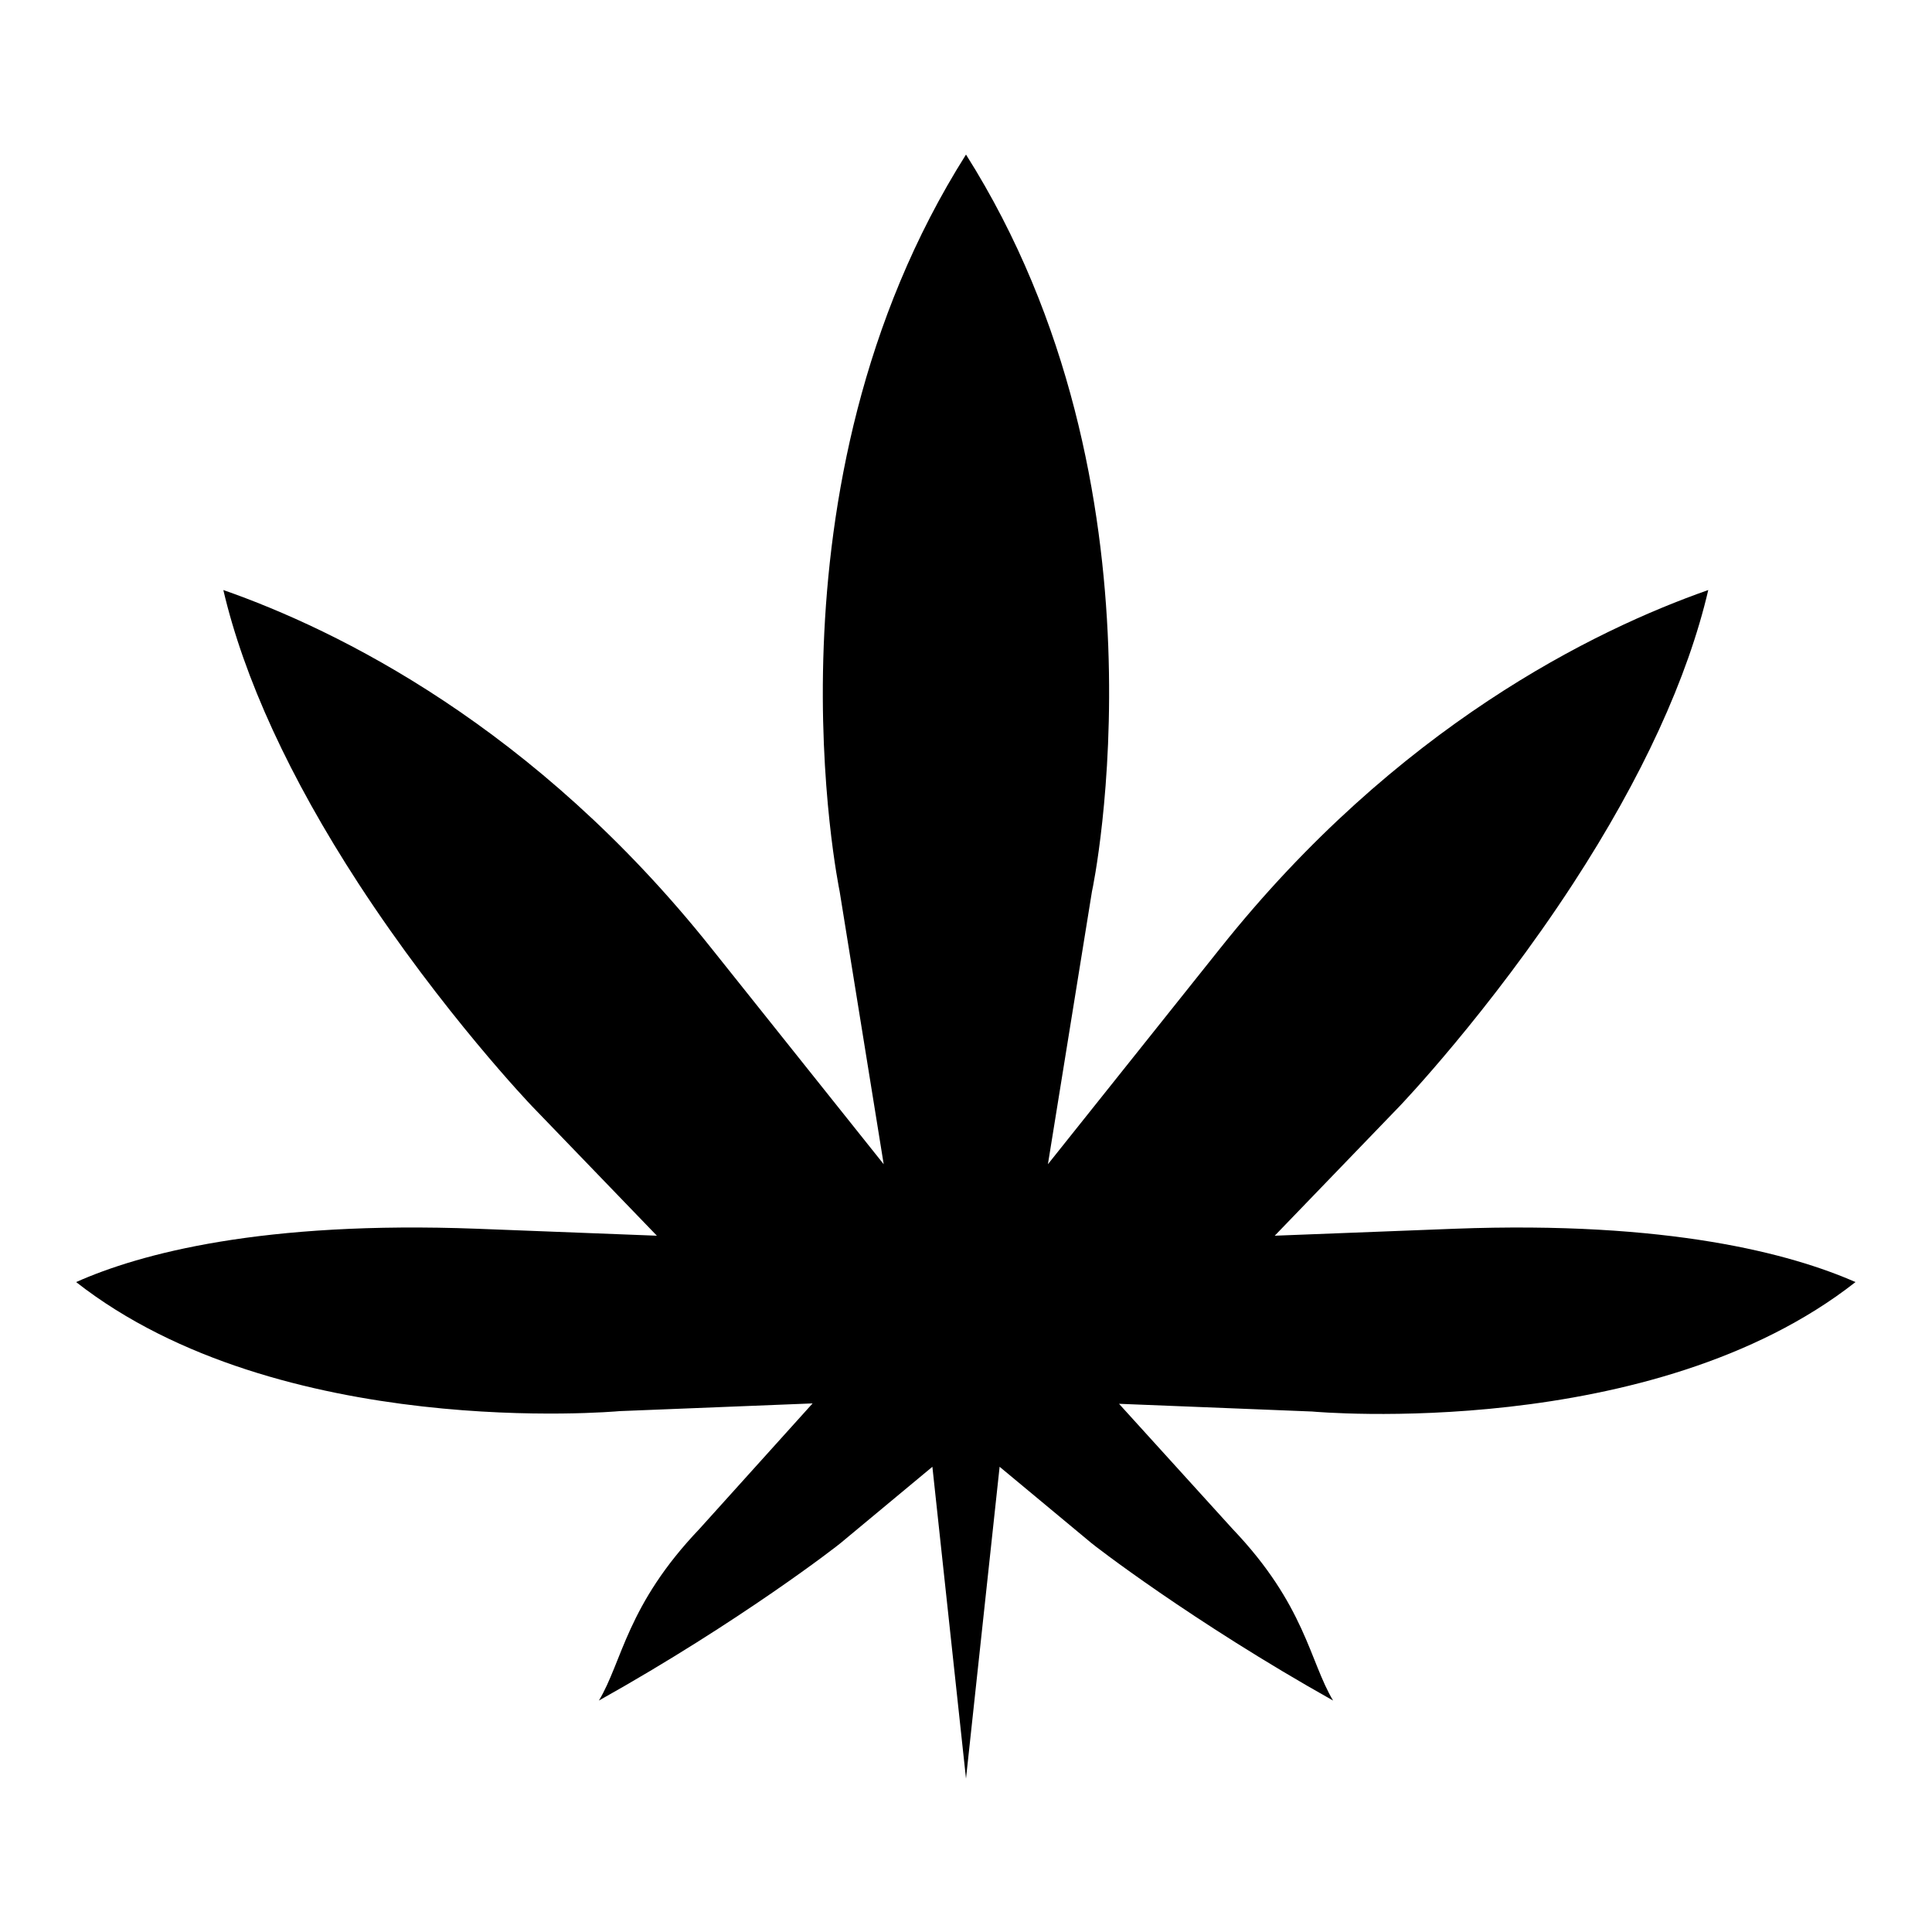 <svg xmlns="http://www.w3.org/2000/svg" xmlns:xlink="http://www.w3.org/1999/xlink" version="1.1" x="0px" y="0px" viewBox="0 0 500 500" style="enable-background:new 0 0 500 500;" xml:space="preserve"><style type="text/css">
	.st0{display:none;}
	.st1{fill:#9BD59A;}
	.st2{fill:#BAD4C7;}
	.st3{fill:#006030;}
	.st4{fill:#037F3E;}
	.st5{fill:none;stroke:#FF00FF;stroke-miterlimit:10;}
	.st6{display:inline;fill:none;stroke:#FF00FF;stroke-miterlimit:10;}
</style><g><path d="M480.2,331.8c-16.6-7.3-48.3-15.9-103.8-13.8l-46.5,1.8l32.3-33.5c0.2-0.2,23.2-24.3,44.9-57.6c17.9-27.5,29.7-53.3,35-76   c-29.4,10.3-80.6,35.3-126.3,92.7l-44.6,55.9l11.4-70.6C282.9,229.6,304.4,126,250,40c-54.4,86-32.9,189.6-32.7,190.7l11.4,70.6   l-44.6-55.9C138.4,188,87.3,163,57.8,152.7c5.3,22.7,17.1,48.5,35,76c21.7,33.3,44.7,57.4,44.9,57.6l32.3,33.5l-46.5-1.8   c-55.5-2.1-87.2,6.4-103.8,13.8c52.6,41.2,139.6,33.5,140.6,33.4l50-2L181,395.7c-18.8,19.7-19.9,34.2-26,44.4   c36.8-20.6,62.2-40.4,62.6-40.8l23.7-19.7l8.7,80.7l8.7-80.7l23.7,19.7c0.4,0.4,25.9,20.2,62.6,40.8c-6.1-10.2-7.2-24.7-26-44.4   l-29.4-32.4l50,2C340.6,365.4,427.6,373.1,480.2,331.8z"></path></g><g class="st0"><rect x="10" y="10" class="st6" width="480" height="480"></rect></g></svg>